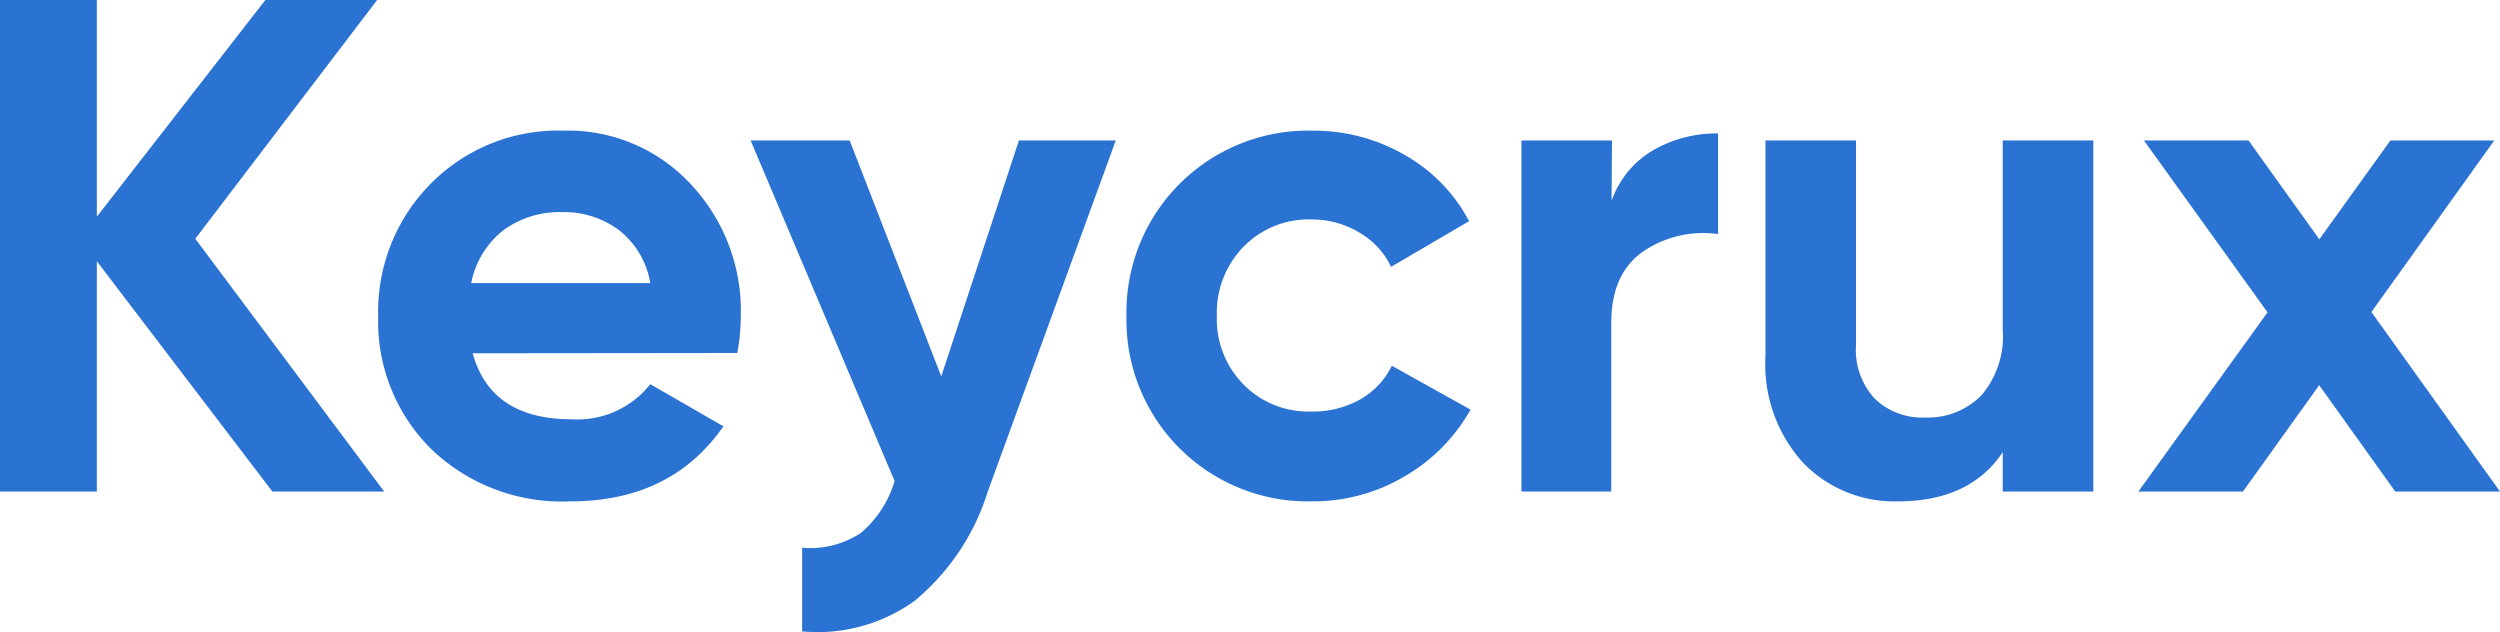 <svg xmlns="http://www.w3.org/2000/svg" viewBox="0 0 170.89 43.22"><defs><style>.cls-1{fill:#2b73d2;}</style></defs><title>资源 8</title><g id="图层_2" data-name="图层 2"><g id="图层_1-2" data-name="图层 1"><path class="cls-1" d="M26.26,33.6H18.62l-12-15.74V33.6H0V0H6.62V14.81L18.14,0h7.64L13.35,16.32Z"/><path class="cls-1" d="M32.31,24.15c.83,3,3.08,4.51,6.76,4.51a6.34,6.34,0,0,0,5.38-2.4l5,2.88Q45.89,34.27,39,34.27a12.9,12.9,0,0,1-9.55-3.6,12.29,12.29,0,0,1-3.6-9.07,12.42,12.42,0,0,1,3.55-9A12.23,12.23,0,0,1,38.5,8.93a11.45,11.45,0,0,1,8.71,3.65,12.65,12.65,0,0,1,3.43,9,14.6,14.6,0,0,1-.24,2.55Zm-.1-4.8H44.45a5.79,5.79,0,0,0-2.18-3.65,6.27,6.27,0,0,0-3.77-1.2,6.5,6.5,0,0,0-4.13,1.27A6.06,6.06,0,0,0,32.21,19.35Z"/><path class="cls-1" d="M69.65,9.6h6.62l-8.75,24a15.75,15.75,0,0,1-5,7.47,11.35,11.35,0,0,1-7.69,2.09V37.44a6.28,6.28,0,0,0,4-1,7.37,7.37,0,0,0,2.32-3.56L51.31,9.6h6.77l6.26,16.13Z"/><path class="cls-1" d="M89.67,34.27A12.4,12.4,0,0,1,77,21.6,12.42,12.42,0,0,1,89.67,8.93a12.44,12.44,0,0,1,6.38,1.68,11.15,11.15,0,0,1,4.37,4.51l-5.33,3.12a5.43,5.43,0,0,0-2.18-2.35A6.31,6.31,0,0,0,89.62,15,6.21,6.21,0,0,0,85,16.87a6.45,6.45,0,0,0-1.82,4.73A6.36,6.36,0,0,0,85,26.28a6.22,6.22,0,0,0,4.61,1.85A6.6,6.6,0,0,0,93,27.29,5.33,5.33,0,0,0,95.14,25L100.52,28a12.09,12.09,0,0,1-4.47,4.54A12.26,12.26,0,0,1,89.67,34.27Z"/><path class="cls-1" d="M110.16,13.73A6.48,6.48,0,0,1,113,10.27a8.7,8.7,0,0,1,4.44-1.15V16a7.3,7.3,0,0,0-5.06,1.15c-1.49,1-2.24,2.64-2.24,4.95V33.6H104V9.6h6.19Z"/><path class="cls-1" d="M136.9,9.6h6.19v24H136.9V30.91c-1.5,2.24-3.89,3.36-7.15,3.36a8.67,8.67,0,0,1-6.5-2.64,10,10,0,0,1-2.57-7.29V9.6h6.19v14a4.89,4.89,0,0,0,1.3,3.67,4.69,4.69,0,0,0,3.45,1.27A5.1,5.1,0,0,0,135.46,27a6.21,6.21,0,0,0,1.44-4.47Z"/><path class="cls-1" d="M170.89,33.6h-7.16l-5.2-7.27-5.21,7.27h-7.15L155,21.35,146.55,9.6h7.15l4.84,6.76L163.4,9.6h7.1l-8.4,11.73Z"/></g></g></svg>